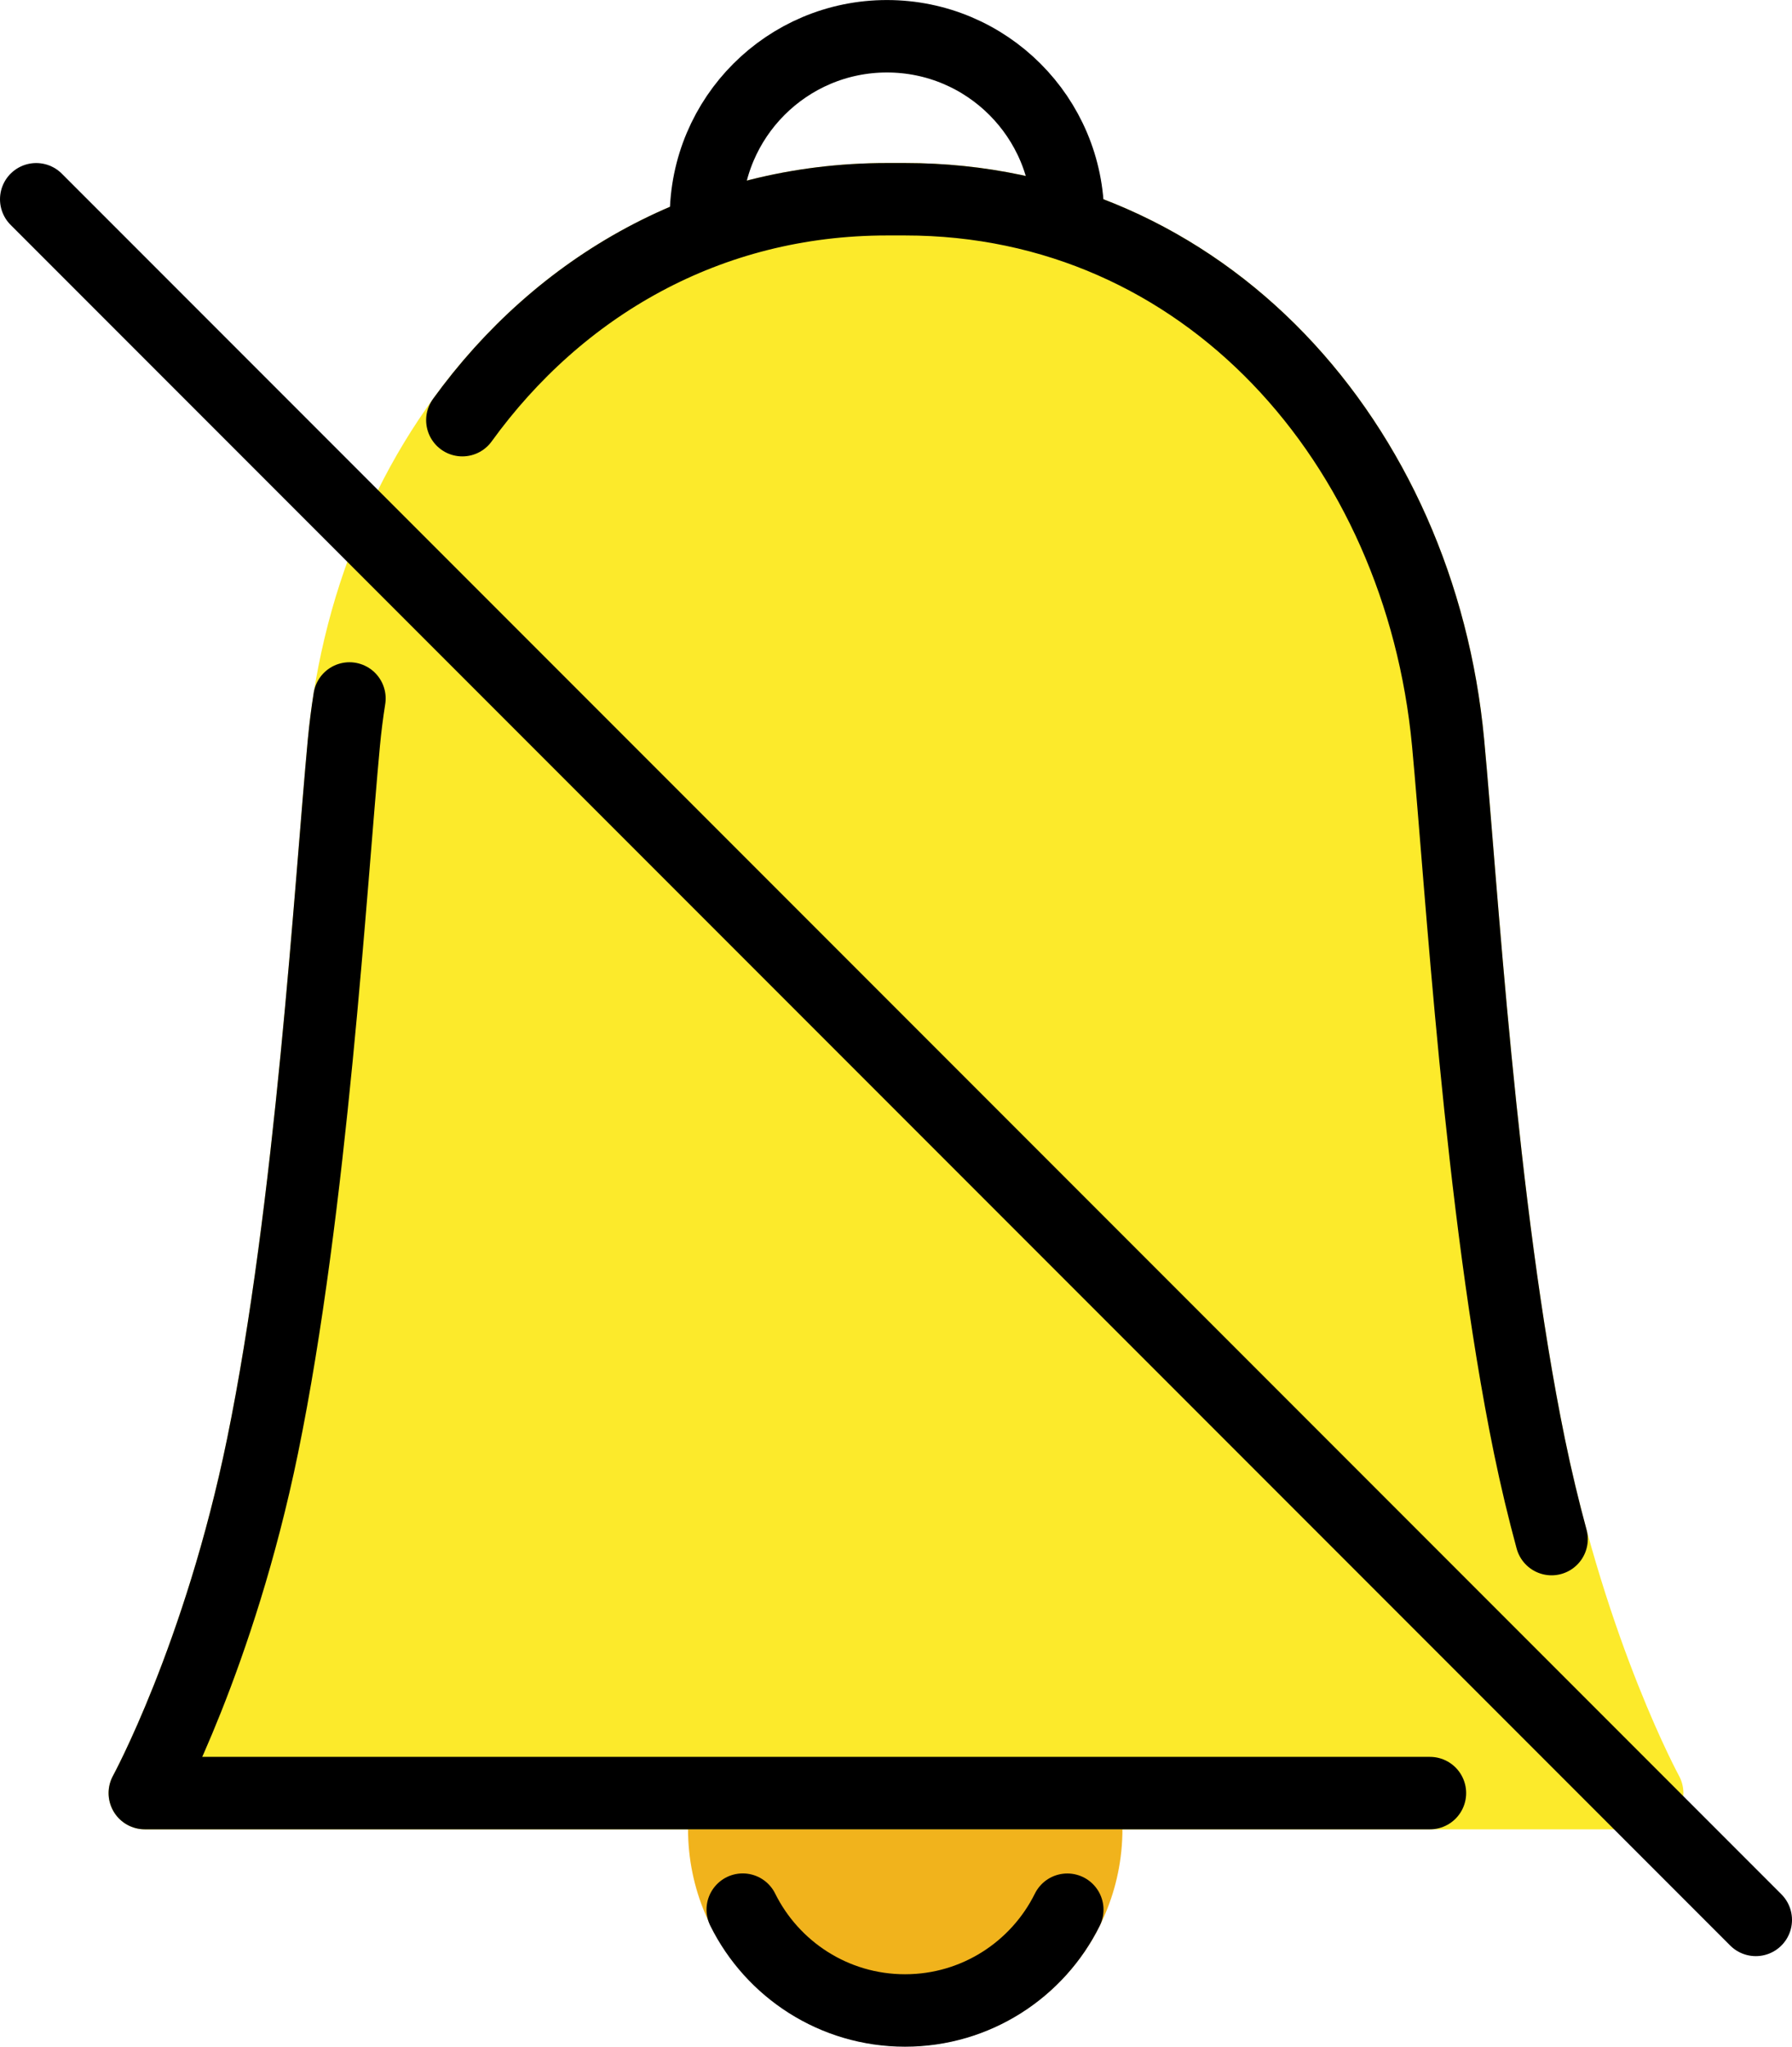 <?xml version="1.0" encoding="UTF-8" standalone="no"?>
<svg
   id="emoji"
   viewBox="0 0 49.5 56.5"
   version="1.1"
   sodipodi:docname="1f515.svg"
   width="49.5"
   height="56.5"
   xmlns:inkscape="http://www.inkscape.org/namespaces/inkscape"
   xmlns:sodipodi="http://sodipodi.sourceforge.net/DTD/sodipodi-0.dtd"
   xmlns="http://www.w3.org/2000/svg"
   xmlns:svg="http://www.w3.org/2000/svg">
  <defs
     id="defs5" />
  <sodipodi:namedview
     id="namedview5"
     pagecolor="#ffffff"
     bordercolor="#000000"
     borderopacity="0.25"
     inkscape:showpageshadow="2"
     inkscape:pageopacity="0.0"
     inkscape:pagecheckerboard="0"
     inkscape:deskcolor="#d1d1d1" />
  <g
     id="color"
     transform="translate(-10.605,-7.282)">
    <circle
       cx="35.61"
       cy="57.772"
       r="5"
       fill="#f1b31c"
       stroke="#f1b31c"
       stroke-miterlimit="10"
       stroke-width="2"
       id="circle1" />
    <path
       fill="#fcea2b"
       stroke="#fcea2b"
       stroke-linecap="round"
       stroke-linejoin="round"
       stroke-miterlimit="10"
       stroke-width="2"
       d="m 56.105,56.782 c 0,0 -2.059,-3.766 -3.254,-9.585 -1.352,-6.584 -1.879,-15.515 -2.246,-19.415 -0.775,-8.248 -6.716,-15 -15,-15 h -0.5 c -8.284,0 -14.225,6.752 -15,15 -0.366,3.9 -0.894,12.831 -2.246,19.415 -1.195,5.819 -3.254,9.585 -3.254,9.585 z"
       id="path1" />
  </g>
  <g
     id="hair"
     transform="translate(-10.605,-7.282)" />
  <g
     id="skin"
     transform="translate(-10.605,-7.282)" />
  <g
     id="skin-shadow"
     transform="translate(-10.605,-7.282)" />
  <g
     id="line"
     transform="translate(-10.605,-7.282)">
    <path
       fill="none"
       stroke="#000000"
       stroke-linecap="round"
       stroke-linejoin="round"
       stroke-width="2"
       d="m 30.105,13.283 c 0,-2.761 2.239,-5 5,-5 2.761,0 5,2.239 5,5"
       id="path2" />
    <path
       fill="none"
       stroke="#000000"
       stroke-linecap="round"
       stroke-linejoin="round"
       stroke-width="2"
       d="m 40.087,60.001 c -0.817,1.649 -2.518,2.782 -4.482,2.782 -1.966,0 -3.667,-1.135 -4.484,-2.784"
       id="path3" />
    <path
       fill="none"
       stroke="#000000"
       stroke-linecap="round"
       stroke-linejoin="round"
       stroke-miterlimit="10"
       stroke-width="2"
       d="m 53.464,49.77 c -0.218,-0.803 -0.426,-1.663 -0.613,-2.573 -1.352,-6.584 -1.879,-15.515 -2.246,-19.415 -0.775,-8.248 -6.716,-15 -15,-15 h -0.5 c -4.945,0 -9.055,2.406 -11.729,6.099"
       id="path4" />
    <path
       fill="none"
       stroke="#000000"
       stroke-linecap="round"
       stroke-linejoin="round"
       stroke-miterlimit="10"
       stroke-width="2"
       d="m 20.258,26.564 c -0.064,0.402 -0.115,0.808 -0.154,1.218 -0.366,3.9 -0.894,12.831 -2.246,19.415 -1.195,5.819 -3.254,9.585 -3.254,9.585 h 35.5"
       id="path5" />
    <line
       x1="11.605"
       x2="59.105"
       y1="12.783"
       y2="60.283"
       fill="none"
       stroke="#000000"
       stroke-linecap="round"
       stroke-linejoin="round"
       stroke-width="2"
       id="line5" />
  </g>
</svg>
